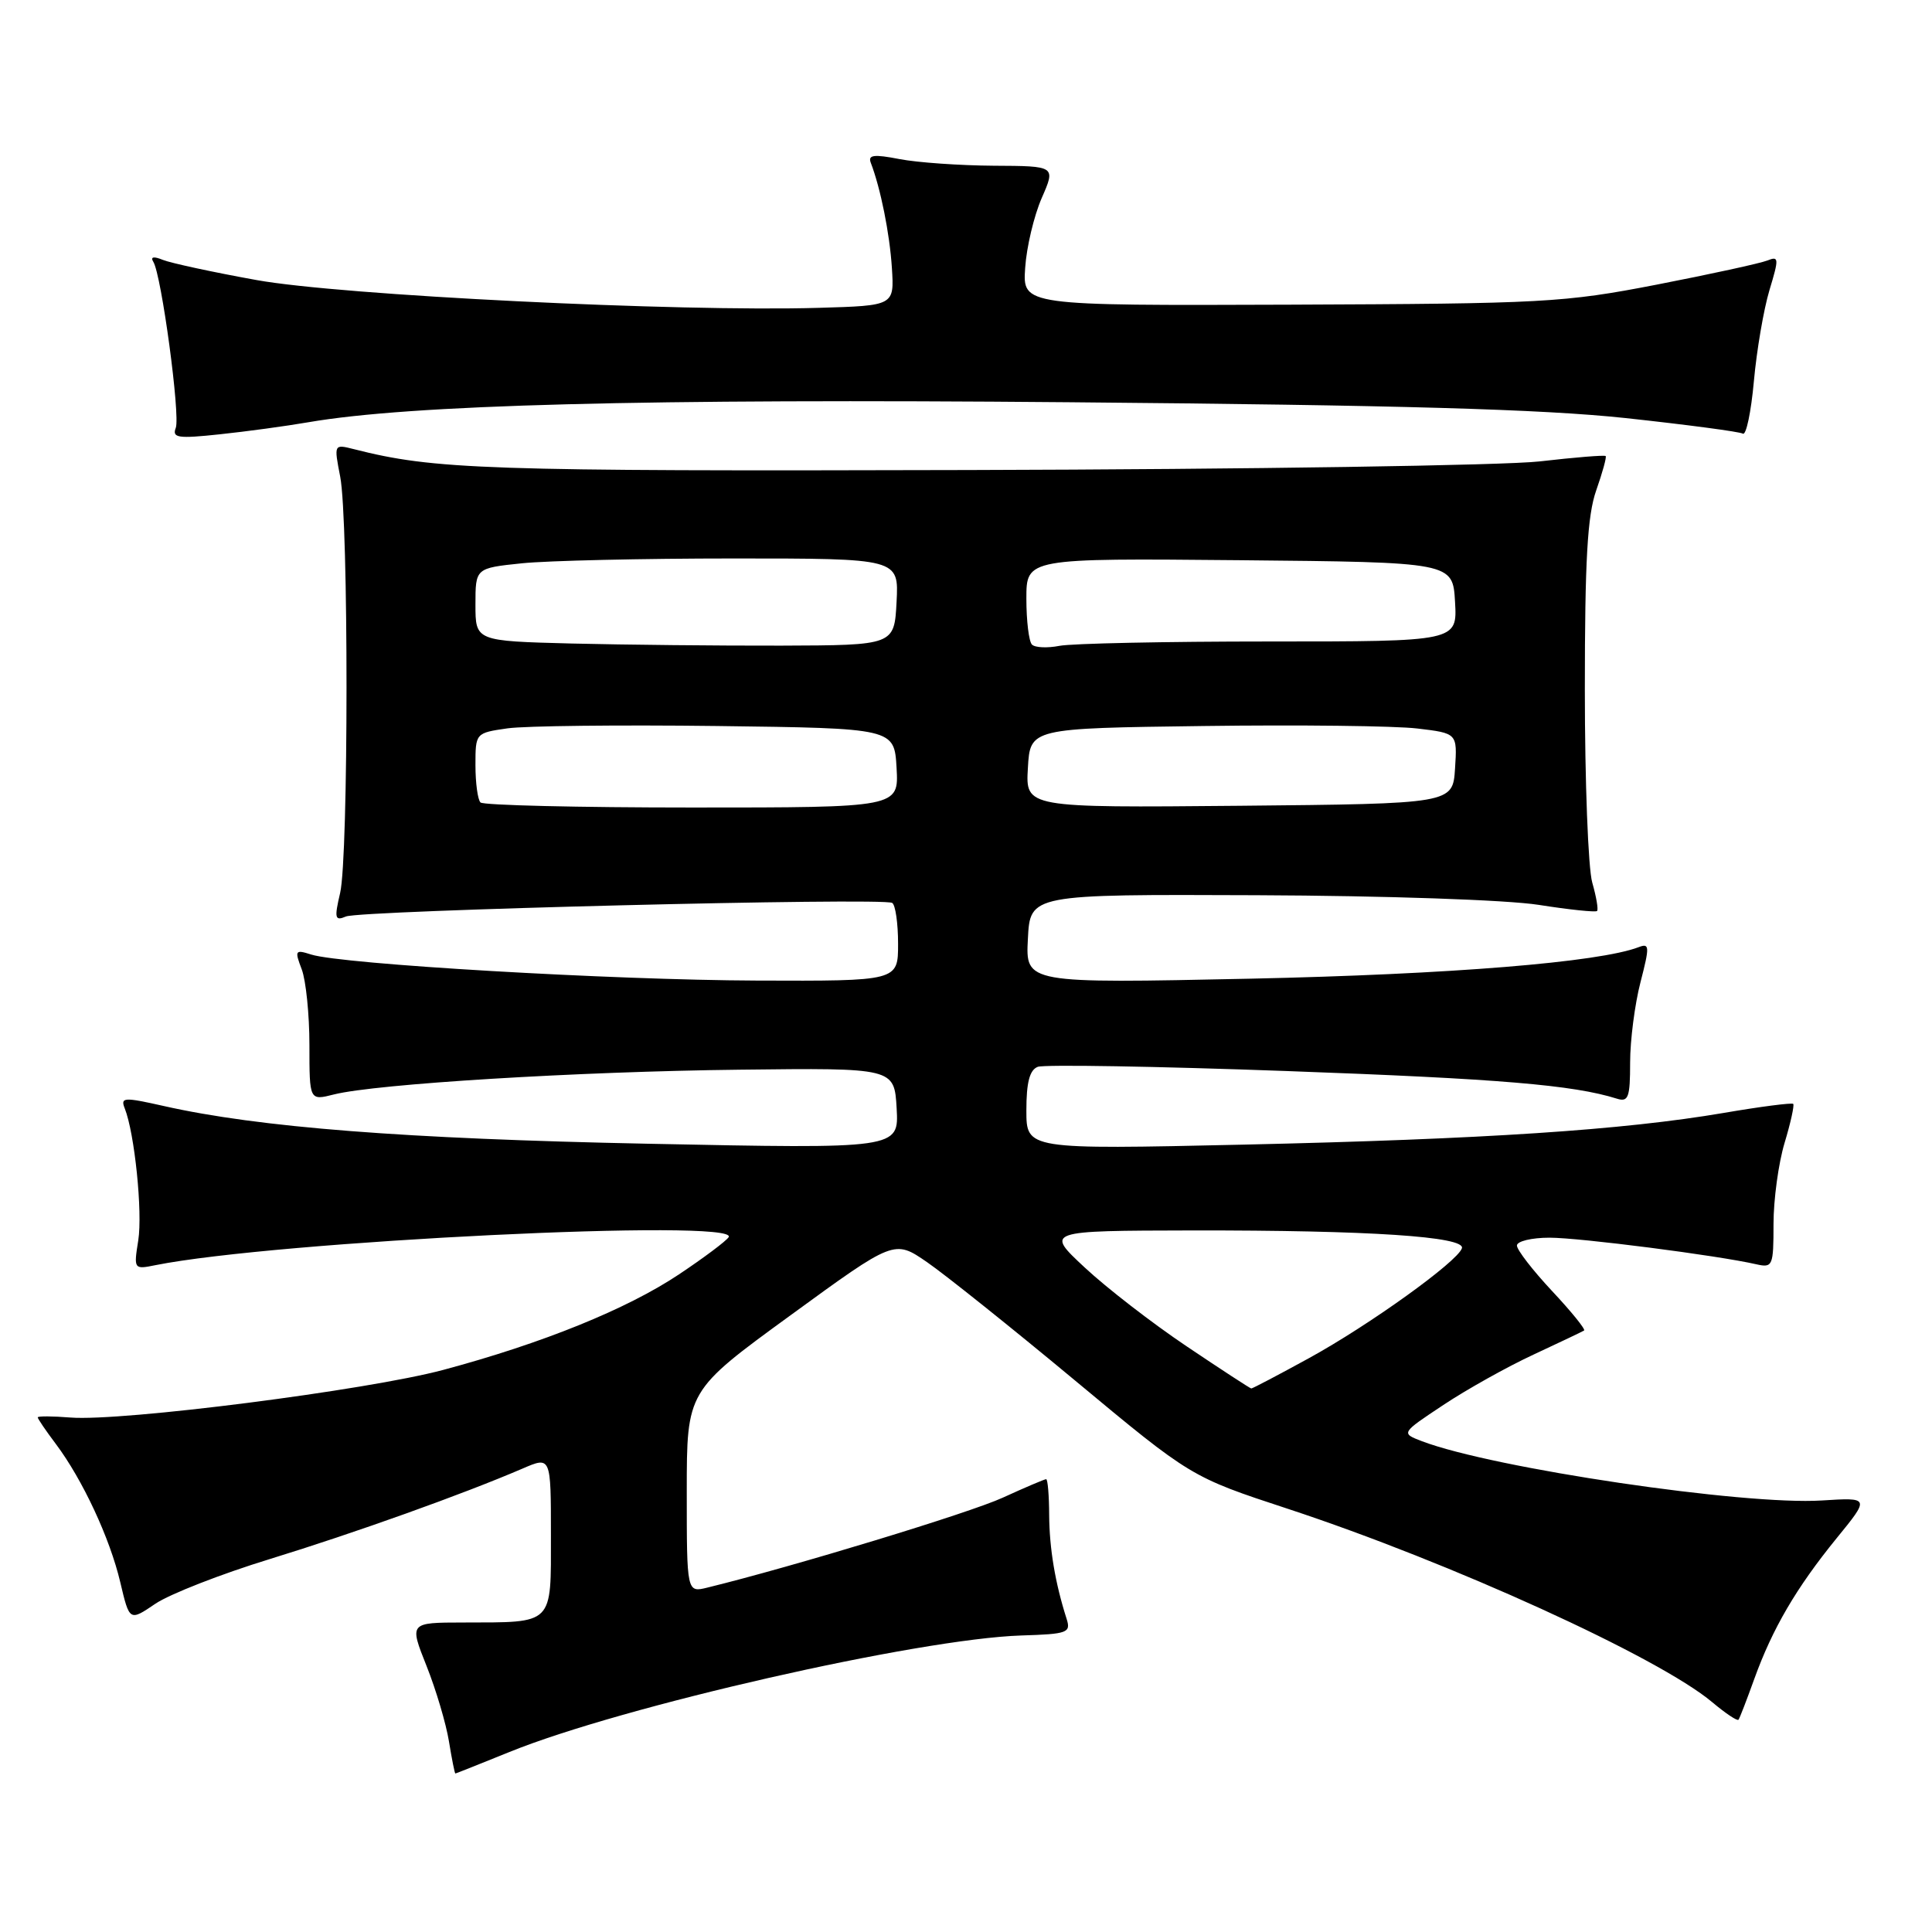 <?xml version="1.0" encoding="UTF-8" standalone="no"?>
<!DOCTYPE svg PUBLIC "-//W3C//DTD SVG 1.1//EN" "http://www.w3.org/Graphics/SVG/1.1/DTD/svg11.dtd" >
<svg xmlns="http://www.w3.org/2000/svg" xmlns:xlink="http://www.w3.org/1999/xlink" version="1.1" viewBox="0 0 256 256">
 <g >
 <path fill="currentColor"
d=" M 67.50 232.15 C 82.42 226.09 121.66 217.16 135.32 216.71 C 141.47 216.52 141.92 216.35 141.33 214.50 C 139.81 209.75 139.05 205.18 139.02 200.75 C 139.01 198.14 138.83 196.00 138.62 196.00 C 138.41 196.00 135.82 197.10 132.87 198.45 C 128.47 200.47 105.14 207.57 93.75 210.36 C 91.00 211.04 91.00 211.04 91.00 197.67 C 91.00 184.29 91.00 184.29 104.75 174.28 C 118.50 164.26 118.50 164.26 122.82 167.23 C 125.19 168.86 134.04 175.93 142.48 182.95 C 157.82 195.71 157.82 195.71 170.66 199.93 C 192.25 207.04 219.79 219.59 226.88 225.55 C 228.64 227.03 230.21 228.08 230.36 227.87 C 230.52 227.67 231.45 225.25 232.44 222.50 C 234.85 215.81 238.01 210.40 243.34 203.85 C 247.77 198.42 247.77 198.42 241.41 198.82 C 231.08 199.48 197.86 194.56 188.42 190.97 C 185.62 189.90 185.62 189.90 191.26 186.16 C 194.36 184.10 199.73 181.10 203.20 179.49 C 206.66 177.88 209.68 176.44 209.90 176.30 C 210.12 176.15 208.21 173.79 205.65 171.06 C 203.09 168.32 201.00 165.62 201.00 165.04 C 201.00 164.47 202.95 164.00 205.32 164.00 C 209.32 164.00 227.55 166.34 232.75 167.53 C 234.89 168.01 235.00 167.74 235.00 162.18 C 235.00 158.95 235.66 154.13 236.46 151.46 C 237.27 148.78 237.78 146.45 237.61 146.27 C 237.43 146.10 233.28 146.63 228.39 147.47 C 215.05 149.74 196.66 150.95 164.75 151.67 C 136.00 152.31 136.00 152.31 136.00 147.13 C 136.00 143.43 136.43 141.77 137.51 141.36 C 138.34 141.04 153.20 141.29 170.54 141.92 C 198.66 142.94 208.46 143.76 214.25 145.58 C 215.77 146.06 216.00 145.42 216.00 140.79 C 216.00 137.84 216.62 133.06 217.37 130.16 C 218.60 125.40 218.58 124.95 217.14 125.50 C 211.89 127.51 192.18 129.11 165.70 129.68 C 135.89 130.31 135.89 130.31 136.20 124.41 C 136.50 118.50 136.50 118.50 166.50 118.62 C 183.61 118.69 199.67 119.24 203.89 119.90 C 207.95 120.54 211.43 120.90 211.62 120.71 C 211.81 120.52 211.52 118.83 210.98 116.94 C 210.44 115.06 210.00 103.55 210.00 91.38 C 210.00 74.20 210.34 68.29 211.51 64.97 C 212.34 62.61 212.90 60.57 212.76 60.43 C 212.62 60.28 208.67 60.60 204.00 61.14 C 199.32 61.67 165.35 62.19 128.50 62.28 C 64.11 62.45 57.58 62.23 46.87 59.51 C 44.25 58.85 44.24 58.85 45.08 63.17 C 46.20 68.96 46.19 113.49 45.07 118.32 C 44.28 121.69 44.38 122.06 45.84 121.44 C 47.74 120.63 117.03 118.90 118.22 119.64 C 118.65 119.90 119.00 122.34 119.00 125.06 C 119.00 130.00 119.00 130.00 100.25 129.93 C 81.05 129.86 45.30 127.77 41.23 126.48 C 39.11 125.80 39.02 125.93 39.98 128.44 C 40.54 129.92 41.00 134.44 41.00 138.48 C 41.00 145.84 41.00 145.84 44.25 145.02 C 49.81 143.62 76.57 141.98 98.00 141.74 C 118.50 141.50 118.50 141.50 118.81 146.86 C 119.11 152.23 119.11 152.23 85.81 151.55 C 53.65 150.90 34.27 149.39 21.69 146.55 C 16.40 145.36 15.94 145.39 16.53 146.87 C 17.84 150.17 18.91 160.61 18.32 164.36 C 17.71 168.19 17.74 168.22 20.60 167.64 C 36.57 164.45 98.08 161.44 96.55 163.93 C 96.23 164.44 93.27 166.66 89.97 168.86 C 83.08 173.46 71.88 178.00 58.73 181.52 C 48.63 184.22 16.15 188.37 9.33 187.83 C 6.95 187.64 5.00 187.63 5.00 187.81 C 5.00 187.99 6.07 189.57 7.39 191.32 C 10.94 196.05 14.57 203.83 15.94 209.67 C 17.16 214.83 17.16 214.83 20.58 212.51 C 22.47 211.23 29.30 208.56 35.76 206.58 C 47.04 203.11 61.35 197.99 69.25 194.59 C 73.00 192.97 73.00 192.97 73.00 203.37 C 73.00 215.44 73.48 214.96 61.37 214.99 C 54.23 215.00 54.23 215.00 56.52 220.75 C 57.78 223.91 59.11 228.41 59.49 230.75 C 59.87 233.09 60.25 235.00 60.34 235.00 C 60.43 234.99 63.65 233.71 67.50 232.15 Z  M 40.86 55.95 C 54.37 53.62 85.24 52.81 141.81 53.30 C 185.44 53.68 204.30 54.22 215.33 55.39 C 223.48 56.27 230.51 57.20 230.94 57.46 C 231.37 57.73 232.03 54.60 232.40 50.50 C 232.77 46.41 233.70 40.98 234.46 38.45 C 235.74 34.22 235.72 33.90 234.18 34.52 C 233.25 34.89 226.65 36.33 219.50 37.72 C 207.22 40.10 204.52 40.24 171.00 40.37 C 135.50 40.50 135.50 40.50 135.84 35.50 C 136.02 32.75 137.01 28.59 138.03 26.25 C 139.89 22.00 139.89 22.00 131.69 21.96 C 127.19 21.93 121.56 21.54 119.19 21.08 C 115.79 20.42 114.99 20.52 115.38 21.56 C 116.68 24.94 117.89 30.95 118.18 35.50 C 118.50 40.50 118.50 40.50 108.50 40.79 C 89.85 41.34 45.16 39.13 34.00 37.11 C 28.22 36.07 22.64 34.86 21.59 34.44 C 20.35 33.93 19.90 34.03 20.32 34.70 C 21.40 36.46 23.91 55.06 23.29 56.70 C 22.78 58.02 23.58 58.14 29.10 57.55 C 32.62 57.18 37.91 56.46 40.86 55.95 Z  M 157.23 178.39 C 152.67 175.33 146.60 170.63 143.73 167.95 C 138.50 163.08 138.50 163.08 158.00 163.04 C 181.39 163.01 194.21 163.85 193.71 165.40 C 193.15 167.16 181.44 175.58 173.45 179.96 C 169.40 182.18 165.96 183.99 165.80 183.98 C 165.63 183.96 161.78 181.45 157.23 178.39 Z  M 63.67 106.33 C 63.30 105.97 63.00 103.74 63.00 101.39 C 63.00 97.13 63.01 97.12 67.25 96.51 C 69.59 96.18 82.07 96.04 95.00 96.20 C 118.50 96.50 118.50 96.50 118.80 101.75 C 119.10 107.00 119.10 107.00 91.72 107.00 C 76.66 107.00 64.03 106.70 63.67 106.33 Z  M 136.20 101.77 C 136.50 96.50 136.50 96.50 159.50 96.20 C 172.15 96.03 184.89 96.18 187.80 96.53 C 193.10 97.16 193.10 97.16 192.80 101.83 C 192.50 106.50 192.50 106.50 164.20 106.77 C 135.89 107.03 135.89 107.03 136.20 101.77 Z  M 75.75 85.27 C 63.00 84.94 63.00 84.94 63.00 80.11 C 63.00 75.28 63.00 75.28 69.15 74.64 C 72.53 74.29 85.15 74.00 97.20 74.00 C 119.10 74.00 119.10 74.00 118.80 79.75 C 118.50 85.50 118.50 85.50 103.50 85.55 C 95.25 85.57 82.76 85.44 75.75 85.27 Z  M 136.74 85.41 C 136.33 85.00 136.00 82.26 136.00 79.32 C 136.00 73.97 136.00 73.97 164.25 74.23 C 192.50 74.50 192.50 74.50 192.80 79.75 C 193.10 85.00 193.10 85.00 168.18 85.00 C 154.47 85.00 141.95 85.26 140.37 85.58 C 138.78 85.89 137.15 85.82 136.74 85.41 Z "/>
</g>
</svg>